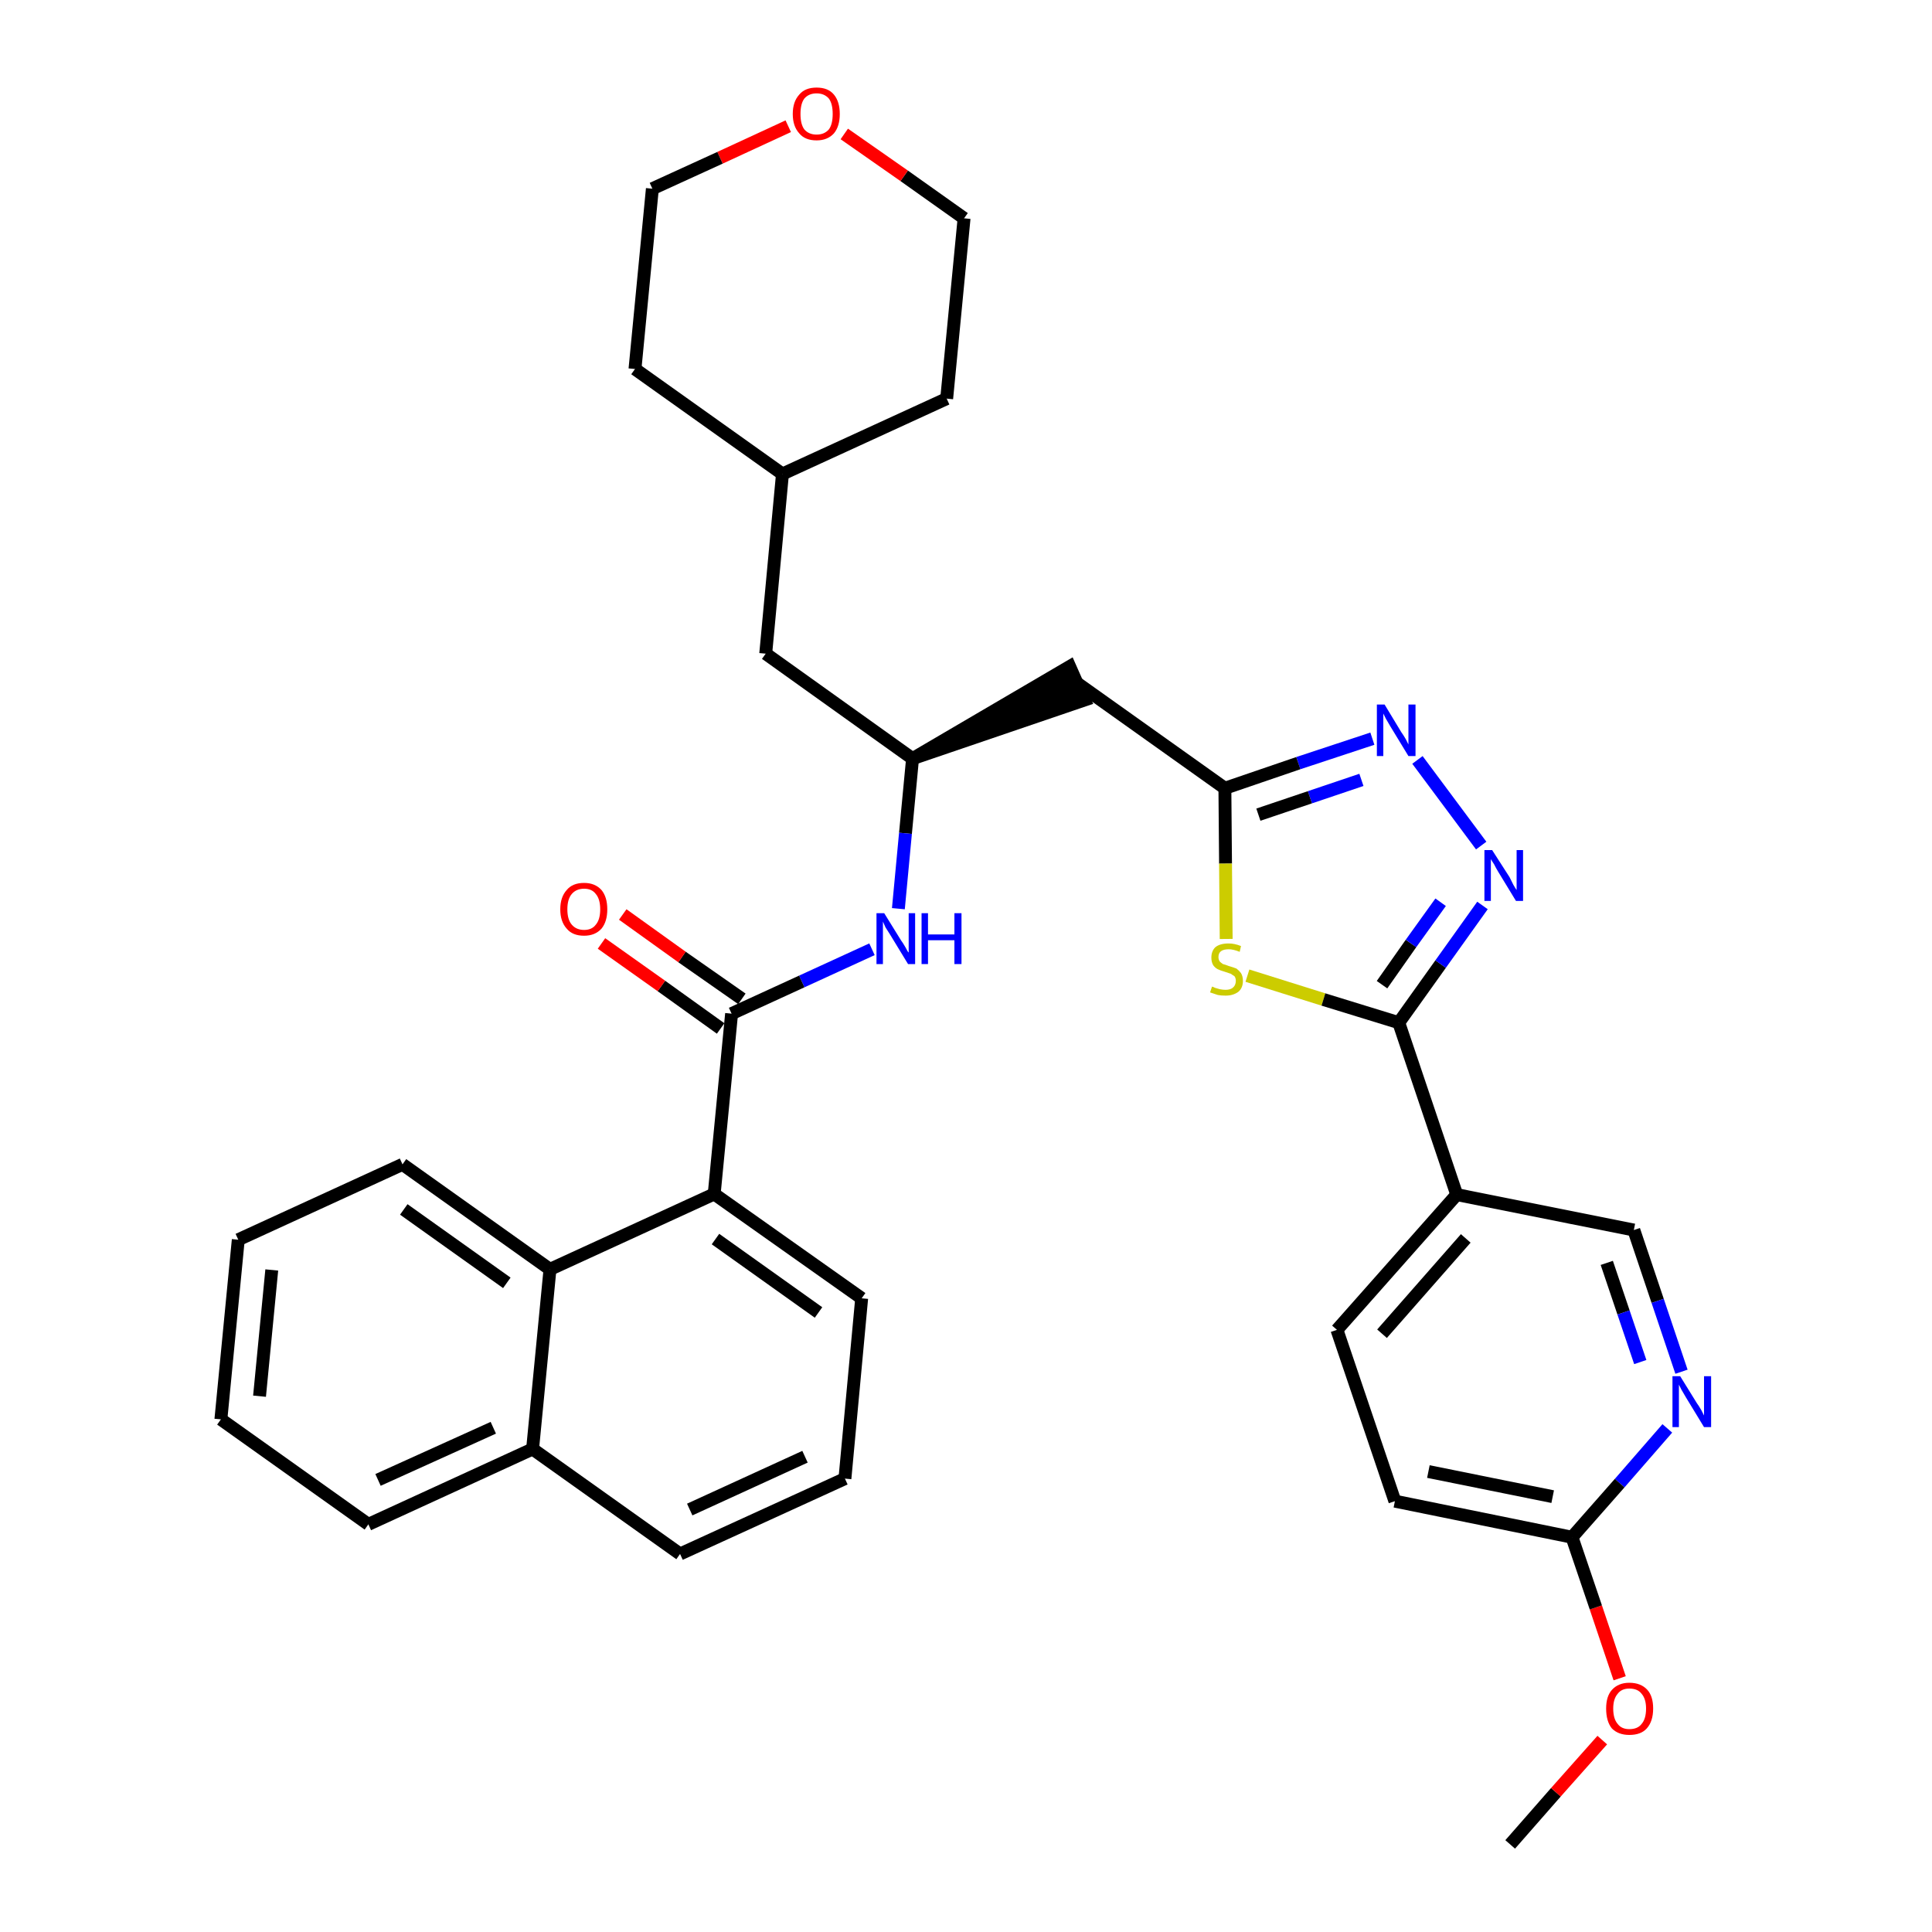 <?xml version='1.0' encoding='iso-8859-1'?>
<svg version='1.1' baseProfile='full'
              xmlns='http://www.w3.org/2000/svg'
                      xmlns:rdkit='http://www.rdkit.org/xml'
                      xmlns:xlink='http://www.w3.org/1999/xlink'
                  xml:space='preserve'
width='300px' height='300px' viewBox='0 0 300 300'>
<!-- END OF HEADER -->
<path class='bond-0 atom-0 atom-1' d='M 234.5,286.4 L 241.6,278.3' style='fill:none;fill-rule:evenodd;stroke:#000000;stroke-width:2.0px;stroke-linecap:butt;stroke-linejoin:miter;stroke-opacity:1' />
<path class='bond-0 atom-0 atom-1' d='M 241.6,278.3 L 248.8,270.2' style='fill:none;fill-rule:evenodd;stroke:#FF0000;stroke-width:2.0px;stroke-linecap:butt;stroke-linejoin:miter;stroke-opacity:1' />
<path class='bond-1 atom-1 atom-2' d='M 251.5,260.6 L 247.8,249.6' style='fill:none;fill-rule:evenodd;stroke:#FF0000;stroke-width:2.0px;stroke-linecap:butt;stroke-linejoin:miter;stroke-opacity:1' />
<path class='bond-1 atom-1 atom-2' d='M 247.8,249.6 L 244.1,238.7' style='fill:none;fill-rule:evenodd;stroke:#000000;stroke-width:2.0px;stroke-linecap:butt;stroke-linejoin:miter;stroke-opacity:1' />
<path class='bond-2 atom-2 atom-3' d='M 244.1,238.7 L 216.6,233.1' style='fill:none;fill-rule:evenodd;stroke:#000000;stroke-width:2.0px;stroke-linecap:butt;stroke-linejoin:miter;stroke-opacity:1' />
<path class='bond-2 atom-2 atom-3' d='M 241.1,232.4 L 221.8,228.5' style='fill:none;fill-rule:evenodd;stroke:#000000;stroke-width:2.0px;stroke-linecap:butt;stroke-linejoin:miter;stroke-opacity:1' />
<path class='bond-34 atom-34 atom-2' d='M 258.9,221.8 L 251.5,230.3' style='fill:none;fill-rule:evenodd;stroke:#0000FF;stroke-width:2.0px;stroke-linecap:butt;stroke-linejoin:miter;stroke-opacity:1' />
<path class='bond-34 atom-34 atom-2' d='M 251.5,230.3 L 244.1,238.7' style='fill:none;fill-rule:evenodd;stroke:#000000;stroke-width:2.0px;stroke-linecap:butt;stroke-linejoin:miter;stroke-opacity:1' />
<path class='bond-3 atom-3 atom-4' d='M 216.6,233.1 L 207.6,206.5' style='fill:none;fill-rule:evenodd;stroke:#000000;stroke-width:2.0px;stroke-linecap:butt;stroke-linejoin:miter;stroke-opacity:1' />
<path class='bond-4 atom-4 atom-5' d='M 207.6,206.5 L 226.2,185.5' style='fill:none;fill-rule:evenodd;stroke:#000000;stroke-width:2.0px;stroke-linecap:butt;stroke-linejoin:miter;stroke-opacity:1' />
<path class='bond-4 atom-4 atom-5' d='M 214.6,207.1 L 227.6,192.3' style='fill:none;fill-rule:evenodd;stroke:#000000;stroke-width:2.0px;stroke-linecap:butt;stroke-linejoin:miter;stroke-opacity:1' />
<path class='bond-5 atom-5 atom-6' d='M 226.2,185.5 L 217.2,158.8' style='fill:none;fill-rule:evenodd;stroke:#000000;stroke-width:2.0px;stroke-linecap:butt;stroke-linejoin:miter;stroke-opacity:1' />
<path class='bond-32 atom-5 atom-33' d='M 226.2,185.5 L 253.7,191.0' style='fill:none;fill-rule:evenodd;stroke:#000000;stroke-width:2.0px;stroke-linecap:butt;stroke-linejoin:miter;stroke-opacity:1' />
<path class='bond-6 atom-6 atom-7' d='M 217.2,158.8 L 223.7,149.7' style='fill:none;fill-rule:evenodd;stroke:#000000;stroke-width:2.0px;stroke-linecap:butt;stroke-linejoin:miter;stroke-opacity:1' />
<path class='bond-6 atom-6 atom-7' d='M 223.7,149.7 L 230.2,140.6' style='fill:none;fill-rule:evenodd;stroke:#0000FF;stroke-width:2.0px;stroke-linecap:butt;stroke-linejoin:miter;stroke-opacity:1' />
<path class='bond-6 atom-6 atom-7' d='M 214.6,152.9 L 219.1,146.5' style='fill:none;fill-rule:evenodd;stroke:#000000;stroke-width:2.0px;stroke-linecap:butt;stroke-linejoin:miter;stroke-opacity:1' />
<path class='bond-6 atom-6 atom-7' d='M 219.1,146.5 L 223.7,140.1' style='fill:none;fill-rule:evenodd;stroke:#0000FF;stroke-width:2.0px;stroke-linecap:butt;stroke-linejoin:miter;stroke-opacity:1' />
<path class='bond-35 atom-32 atom-6' d='M 193.7,151.5 L 205.5,155.2' style='fill:none;fill-rule:evenodd;stroke:#CCCC00;stroke-width:2.0px;stroke-linecap:butt;stroke-linejoin:miter;stroke-opacity:1' />
<path class='bond-35 atom-32 atom-6' d='M 205.5,155.2 L 217.2,158.8' style='fill:none;fill-rule:evenodd;stroke:#000000;stroke-width:2.0px;stroke-linecap:butt;stroke-linejoin:miter;stroke-opacity:1' />
<path class='bond-7 atom-7 atom-8' d='M 230.0,131.3 L 220.1,118.0' style='fill:none;fill-rule:evenodd;stroke:#0000FF;stroke-width:2.0px;stroke-linecap:butt;stroke-linejoin:miter;stroke-opacity:1' />
<path class='bond-8 atom-8 atom-9' d='M 213.1,114.7 L 201.6,118.5' style='fill:none;fill-rule:evenodd;stroke:#0000FF;stroke-width:2.0px;stroke-linecap:butt;stroke-linejoin:miter;stroke-opacity:1' />
<path class='bond-8 atom-8 atom-9' d='M 201.6,118.5 L 190.2,122.4' style='fill:none;fill-rule:evenodd;stroke:#000000;stroke-width:2.0px;stroke-linecap:butt;stroke-linejoin:miter;stroke-opacity:1' />
<path class='bond-8 atom-8 atom-9' d='M 211.4,121.1 L 203.4,123.8' style='fill:none;fill-rule:evenodd;stroke:#0000FF;stroke-width:2.0px;stroke-linecap:butt;stroke-linejoin:miter;stroke-opacity:1' />
<path class='bond-8 atom-8 atom-9' d='M 203.4,123.8 L 195.4,126.5' style='fill:none;fill-rule:evenodd;stroke:#000000;stroke-width:2.0px;stroke-linecap:butt;stroke-linejoin:miter;stroke-opacity:1' />
<path class='bond-9 atom-9 atom-10' d='M 190.2,122.4 L 167.3,106.1' style='fill:none;fill-rule:evenodd;stroke:#000000;stroke-width:2.0px;stroke-linecap:butt;stroke-linejoin:miter;stroke-opacity:1' />
<path class='bond-31 atom-9 atom-32' d='M 190.2,122.4 L 190.3,134.1' style='fill:none;fill-rule:evenodd;stroke:#000000;stroke-width:2.0px;stroke-linecap:butt;stroke-linejoin:miter;stroke-opacity:1' />
<path class='bond-31 atom-9 atom-32' d='M 190.3,134.1 L 190.4,145.8' style='fill:none;fill-rule:evenodd;stroke:#CCCC00;stroke-width:2.0px;stroke-linecap:butt;stroke-linejoin:miter;stroke-opacity:1' />
<path class='bond-10 atom-11 atom-10' d='M 141.7,117.8 L 168.4,108.7 L 166.1,103.5 Z' style='fill:#000000;fill-rule:evenodd;fill-opacity:1;stroke:#000000;stroke-width:2.0px;stroke-linecap:butt;stroke-linejoin:miter;stroke-opacity:1;' />
<path class='bond-11 atom-11 atom-12' d='M 141.7,117.8 L 118.9,101.5' style='fill:none;fill-rule:evenodd;stroke:#000000;stroke-width:2.0px;stroke-linecap:butt;stroke-linejoin:miter;stroke-opacity:1' />
<path class='bond-18 atom-11 atom-19' d='M 141.7,117.8 L 140.6,129.4' style='fill:none;fill-rule:evenodd;stroke:#000000;stroke-width:2.0px;stroke-linecap:butt;stroke-linejoin:miter;stroke-opacity:1' />
<path class='bond-18 atom-11 atom-19' d='M 140.6,129.4 L 139.5,141.1' style='fill:none;fill-rule:evenodd;stroke:#0000FF;stroke-width:2.0px;stroke-linecap:butt;stroke-linejoin:miter;stroke-opacity:1' />
<path class='bond-12 atom-12 atom-13' d='M 118.9,101.5 L 121.5,73.6' style='fill:none;fill-rule:evenodd;stroke:#000000;stroke-width:2.0px;stroke-linecap:butt;stroke-linejoin:miter;stroke-opacity:1' />
<path class='bond-13 atom-13 atom-14' d='M 121.5,73.6 L 147.0,61.9' style='fill:none;fill-rule:evenodd;stroke:#000000;stroke-width:2.0px;stroke-linecap:butt;stroke-linejoin:miter;stroke-opacity:1' />
<path class='bond-36 atom-18 atom-13' d='M 98.6,57.3 L 121.5,73.6' style='fill:none;fill-rule:evenodd;stroke:#000000;stroke-width:2.0px;stroke-linecap:butt;stroke-linejoin:miter;stroke-opacity:1' />
<path class='bond-14 atom-14 atom-15' d='M 147.0,61.9 L 149.7,33.9' style='fill:none;fill-rule:evenodd;stroke:#000000;stroke-width:2.0px;stroke-linecap:butt;stroke-linejoin:miter;stroke-opacity:1' />
<path class='bond-15 atom-15 atom-16' d='M 149.7,33.9 L 140.4,27.3' style='fill:none;fill-rule:evenodd;stroke:#000000;stroke-width:2.0px;stroke-linecap:butt;stroke-linejoin:miter;stroke-opacity:1' />
<path class='bond-15 atom-15 atom-16' d='M 140.4,27.3 L 131.1,20.8' style='fill:none;fill-rule:evenodd;stroke:#FF0000;stroke-width:2.0px;stroke-linecap:butt;stroke-linejoin:miter;stroke-opacity:1' />
<path class='bond-16 atom-16 atom-17' d='M 122.4,19.6 L 111.8,24.5' style='fill:none;fill-rule:evenodd;stroke:#FF0000;stroke-width:2.0px;stroke-linecap:butt;stroke-linejoin:miter;stroke-opacity:1' />
<path class='bond-16 atom-16 atom-17' d='M 111.8,24.5 L 101.3,29.3' style='fill:none;fill-rule:evenodd;stroke:#000000;stroke-width:2.0px;stroke-linecap:butt;stroke-linejoin:miter;stroke-opacity:1' />
<path class='bond-17 atom-17 atom-18' d='M 101.3,29.3 L 98.6,57.3' style='fill:none;fill-rule:evenodd;stroke:#000000;stroke-width:2.0px;stroke-linecap:butt;stroke-linejoin:miter;stroke-opacity:1' />
<path class='bond-19 atom-19 atom-20' d='M 135.4,147.4 L 124.5,152.4' style='fill:none;fill-rule:evenodd;stroke:#0000FF;stroke-width:2.0px;stroke-linecap:butt;stroke-linejoin:miter;stroke-opacity:1' />
<path class='bond-19 atom-19 atom-20' d='M 124.5,152.4 L 113.6,157.4' style='fill:none;fill-rule:evenodd;stroke:#000000;stroke-width:2.0px;stroke-linecap:butt;stroke-linejoin:miter;stroke-opacity:1' />
<path class='bond-20 atom-20 atom-21' d='M 115.2,155.1 L 105.9,148.6' style='fill:none;fill-rule:evenodd;stroke:#000000;stroke-width:2.0px;stroke-linecap:butt;stroke-linejoin:miter;stroke-opacity:1' />
<path class='bond-20 atom-20 atom-21' d='M 105.9,148.6 L 96.7,142.0' style='fill:none;fill-rule:evenodd;stroke:#FF0000;stroke-width:2.0px;stroke-linecap:butt;stroke-linejoin:miter;stroke-opacity:1' />
<path class='bond-20 atom-20 atom-21' d='M 111.9,159.7 L 102.7,153.1' style='fill:none;fill-rule:evenodd;stroke:#000000;stroke-width:2.0px;stroke-linecap:butt;stroke-linejoin:miter;stroke-opacity:1' />
<path class='bond-20 atom-20 atom-21' d='M 102.7,153.1 L 93.4,146.5' style='fill:none;fill-rule:evenodd;stroke:#FF0000;stroke-width:2.0px;stroke-linecap:butt;stroke-linejoin:miter;stroke-opacity:1' />
<path class='bond-21 atom-20 atom-22' d='M 113.6,157.4 L 110.9,185.4' style='fill:none;fill-rule:evenodd;stroke:#000000;stroke-width:2.0px;stroke-linecap:butt;stroke-linejoin:miter;stroke-opacity:1' />
<path class='bond-22 atom-22 atom-23' d='M 110.9,185.4 L 133.8,201.6' style='fill:none;fill-rule:evenodd;stroke:#000000;stroke-width:2.0px;stroke-linecap:butt;stroke-linejoin:miter;stroke-opacity:1' />
<path class='bond-22 atom-22 atom-23' d='M 111.1,192.4 L 127.1,203.8' style='fill:none;fill-rule:evenodd;stroke:#000000;stroke-width:2.0px;stroke-linecap:butt;stroke-linejoin:miter;stroke-opacity:1' />
<path class='bond-37 atom-31 atom-22' d='M 85.4,197.1 L 110.9,185.4' style='fill:none;fill-rule:evenodd;stroke:#000000;stroke-width:2.0px;stroke-linecap:butt;stroke-linejoin:miter;stroke-opacity:1' />
<path class='bond-23 atom-23 atom-24' d='M 133.8,201.6 L 131.2,229.6' style='fill:none;fill-rule:evenodd;stroke:#000000;stroke-width:2.0px;stroke-linecap:butt;stroke-linejoin:miter;stroke-opacity:1' />
<path class='bond-24 atom-24 atom-25' d='M 131.2,229.6 L 105.6,241.3' style='fill:none;fill-rule:evenodd;stroke:#000000;stroke-width:2.0px;stroke-linecap:butt;stroke-linejoin:miter;stroke-opacity:1' />
<path class='bond-24 atom-24 atom-25' d='M 125.0,226.2 L 107.1,234.4' style='fill:none;fill-rule:evenodd;stroke:#000000;stroke-width:2.0px;stroke-linecap:butt;stroke-linejoin:miter;stroke-opacity:1' />
<path class='bond-25 atom-25 atom-26' d='M 105.6,241.3 L 82.7,225.0' style='fill:none;fill-rule:evenodd;stroke:#000000;stroke-width:2.0px;stroke-linecap:butt;stroke-linejoin:miter;stroke-opacity:1' />
<path class='bond-26 atom-26 atom-27' d='M 82.7,225.0 L 57.2,236.7' style='fill:none;fill-rule:evenodd;stroke:#000000;stroke-width:2.0px;stroke-linecap:butt;stroke-linejoin:miter;stroke-opacity:1' />
<path class='bond-26 atom-26 atom-27' d='M 76.6,221.7 L 58.7,229.8' style='fill:none;fill-rule:evenodd;stroke:#000000;stroke-width:2.0px;stroke-linecap:butt;stroke-linejoin:miter;stroke-opacity:1' />
<path class='bond-38 atom-31 atom-26' d='M 85.4,197.1 L 82.7,225.0' style='fill:none;fill-rule:evenodd;stroke:#000000;stroke-width:2.0px;stroke-linecap:butt;stroke-linejoin:miter;stroke-opacity:1' />
<path class='bond-27 atom-27 atom-28' d='M 57.2,236.7 L 34.3,220.4' style='fill:none;fill-rule:evenodd;stroke:#000000;stroke-width:2.0px;stroke-linecap:butt;stroke-linejoin:miter;stroke-opacity:1' />
<path class='bond-28 atom-28 atom-29' d='M 34.3,220.4 L 37.0,192.5' style='fill:none;fill-rule:evenodd;stroke:#000000;stroke-width:2.0px;stroke-linecap:butt;stroke-linejoin:miter;stroke-opacity:1' />
<path class='bond-28 atom-28 atom-29' d='M 40.3,216.8 L 42.2,197.2' style='fill:none;fill-rule:evenodd;stroke:#000000;stroke-width:2.0px;stroke-linecap:butt;stroke-linejoin:miter;stroke-opacity:1' />
<path class='bond-29 atom-29 atom-30' d='M 37.0,192.5 L 62.5,180.8' style='fill:none;fill-rule:evenodd;stroke:#000000;stroke-width:2.0px;stroke-linecap:butt;stroke-linejoin:miter;stroke-opacity:1' />
<path class='bond-30 atom-30 atom-31' d='M 62.5,180.8 L 85.4,197.1' style='fill:none;fill-rule:evenodd;stroke:#000000;stroke-width:2.0px;stroke-linecap:butt;stroke-linejoin:miter;stroke-opacity:1' />
<path class='bond-30 atom-30 atom-31' d='M 62.7,187.8 L 78.7,199.2' style='fill:none;fill-rule:evenodd;stroke:#000000;stroke-width:2.0px;stroke-linecap:butt;stroke-linejoin:miter;stroke-opacity:1' />
<path class='bond-33 atom-33 atom-34' d='M 253.7,191.0 L 257.4,202.0' style='fill:none;fill-rule:evenodd;stroke:#000000;stroke-width:2.0px;stroke-linecap:butt;stroke-linejoin:miter;stroke-opacity:1' />
<path class='bond-33 atom-33 atom-34' d='M 257.4,202.0 L 261.1,213.0' style='fill:none;fill-rule:evenodd;stroke:#0000FF;stroke-width:2.0px;stroke-linecap:butt;stroke-linejoin:miter;stroke-opacity:1' />
<path class='bond-33 atom-33 atom-34' d='M 249.5,196.1 L 252.1,203.8' style='fill:none;fill-rule:evenodd;stroke:#000000;stroke-width:2.0px;stroke-linecap:butt;stroke-linejoin:miter;stroke-opacity:1' />
<path class='bond-33 atom-33 atom-34' d='M 252.1,203.8 L 254.7,211.5' style='fill:none;fill-rule:evenodd;stroke:#0000FF;stroke-width:2.0px;stroke-linecap:butt;stroke-linejoin:miter;stroke-opacity:1' />
<path  class='atom-1' d='M 249.4 265.3
Q 249.4 263.4, 250.3 262.4
Q 251.3 261.3, 253.0 261.3
Q 254.8 261.3, 255.8 262.4
Q 256.7 263.4, 256.7 265.3
Q 256.7 267.3, 255.7 268.4
Q 254.8 269.4, 253.0 269.4
Q 251.3 269.4, 250.3 268.4
Q 249.4 267.3, 249.4 265.3
M 253.0 268.5
Q 254.3 268.5, 254.9 267.7
Q 255.6 266.9, 255.6 265.3
Q 255.6 263.8, 254.9 263.0
Q 254.3 262.2, 253.0 262.2
Q 251.8 262.2, 251.2 263.0
Q 250.5 263.8, 250.5 265.3
Q 250.5 266.9, 251.2 267.7
Q 251.8 268.5, 253.0 268.5
' fill='#FF0000'/>
<path  class='atom-7' d='M 231.7 132.0
L 234.4 136.2
Q 234.6 136.6, 235.0 137.4
Q 235.4 138.1, 235.5 138.2
L 235.5 132.0
L 236.5 132.0
L 236.5 139.9
L 235.4 139.9
L 232.6 135.3
Q 232.3 134.8, 232.0 134.2
Q 231.6 133.6, 231.5 133.4
L 231.5 139.9
L 230.5 139.9
L 230.5 132.0
L 231.7 132.0
' fill='#0000FF'/>
<path  class='atom-8' d='M 215.0 109.4
L 217.6 113.7
Q 217.9 114.1, 218.3 114.8
Q 218.7 115.6, 218.7 115.6
L 218.7 109.4
L 219.8 109.4
L 219.8 117.4
L 218.7 117.4
L 215.9 112.8
Q 215.6 112.3, 215.2 111.6
Q 214.9 111.0, 214.8 110.8
L 214.8 117.4
L 213.8 117.4
L 213.8 109.4
L 215.0 109.4
' fill='#0000FF'/>
<path  class='atom-16' d='M 123.1 17.7
Q 123.1 15.8, 124.1 14.7
Q 125.0 13.6, 126.8 13.6
Q 128.6 13.6, 129.5 14.7
Q 130.4 15.8, 130.4 17.7
Q 130.4 19.6, 129.5 20.7
Q 128.5 21.8, 126.8 21.8
Q 125.0 21.8, 124.1 20.7
Q 123.1 19.6, 123.1 17.7
M 126.8 20.9
Q 128.0 20.9, 128.7 20.1
Q 129.3 19.3, 129.3 17.7
Q 129.3 16.1, 128.7 15.3
Q 128.0 14.5, 126.8 14.5
Q 125.6 14.5, 124.9 15.3
Q 124.3 16.1, 124.3 17.7
Q 124.3 19.3, 124.9 20.1
Q 125.6 20.9, 126.8 20.9
' fill='#FF0000'/>
<path  class='atom-19' d='M 137.3 141.8
L 139.9 146.0
Q 140.2 146.4, 140.6 147.1
Q 141.0 147.9, 141.1 147.9
L 141.1 141.8
L 142.1 141.8
L 142.1 149.7
L 141.0 149.7
L 138.2 145.1
Q 137.9 144.6, 137.5 144.0
Q 137.2 143.3, 137.1 143.1
L 137.1 149.7
L 136.1 149.7
L 136.1 141.8
L 137.3 141.8
' fill='#0000FF'/>
<path  class='atom-19' d='M 143.1 141.8
L 144.1 141.8
L 144.1 145.1
L 148.2 145.1
L 148.2 141.8
L 149.3 141.8
L 149.3 149.7
L 148.2 149.7
L 148.2 146.0
L 144.1 146.0
L 144.1 149.7
L 143.1 149.7
L 143.1 141.8
' fill='#0000FF'/>
<path  class='atom-21' d='M 87.0 141.2
Q 87.0 139.3, 88.0 138.2
Q 88.9 137.1, 90.7 137.1
Q 92.4 137.1, 93.4 138.2
Q 94.3 139.3, 94.3 141.2
Q 94.3 143.1, 93.4 144.2
Q 92.4 145.3, 90.7 145.3
Q 88.9 145.3, 88.0 144.2
Q 87.0 143.1, 87.0 141.2
M 90.7 144.4
Q 91.9 144.4, 92.5 143.6
Q 93.2 142.8, 93.2 141.2
Q 93.2 139.6, 92.5 138.8
Q 91.9 138.0, 90.7 138.0
Q 89.5 138.0, 88.8 138.8
Q 88.1 139.6, 88.1 141.2
Q 88.1 142.8, 88.8 143.6
Q 89.5 144.4, 90.7 144.4
' fill='#FF0000'/>
<path  class='atom-32' d='M 188.2 153.2
Q 188.3 153.2, 188.7 153.4
Q 189.0 153.5, 189.4 153.6
Q 189.9 153.7, 190.3 153.7
Q 191.0 153.7, 191.4 153.4
Q 191.9 153.0, 191.9 152.3
Q 191.9 151.9, 191.7 151.6
Q 191.4 151.4, 191.1 151.2
Q 190.8 151.1, 190.2 150.9
Q 189.5 150.7, 189.1 150.5
Q 188.7 150.3, 188.4 149.9
Q 188.1 149.4, 188.1 148.7
Q 188.1 147.7, 188.7 147.1
Q 189.4 146.5, 190.8 146.5
Q 191.7 146.5, 192.7 146.9
L 192.5 147.8
Q 191.5 147.4, 190.8 147.4
Q 190.0 147.4, 189.6 147.7
Q 189.2 148.0, 189.2 148.6
Q 189.2 149.0, 189.4 149.3
Q 189.6 149.5, 189.9 149.7
Q 190.3 149.8, 190.8 150.0
Q 191.5 150.2, 192.0 150.4
Q 192.4 150.7, 192.7 151.1
Q 193.0 151.6, 193.0 152.3
Q 193.0 153.4, 192.3 154.0
Q 191.5 154.6, 190.3 154.6
Q 189.6 154.6, 189.1 154.5
Q 188.5 154.3, 187.9 154.1
L 188.2 153.2
' fill='#CCCC00'/>
<path  class='atom-34' d='M 260.9 213.7
L 263.5 217.9
Q 263.8 218.3, 264.2 219.0
Q 264.6 219.8, 264.6 219.8
L 264.6 213.7
L 265.7 213.7
L 265.7 221.6
L 264.6 221.6
L 261.8 217.0
Q 261.5 216.5, 261.1 215.8
Q 260.8 215.2, 260.7 215.0
L 260.7 221.6
L 259.7 221.6
L 259.7 213.7
L 260.9 213.7
' fill='#0000FF'/>
</svg>
